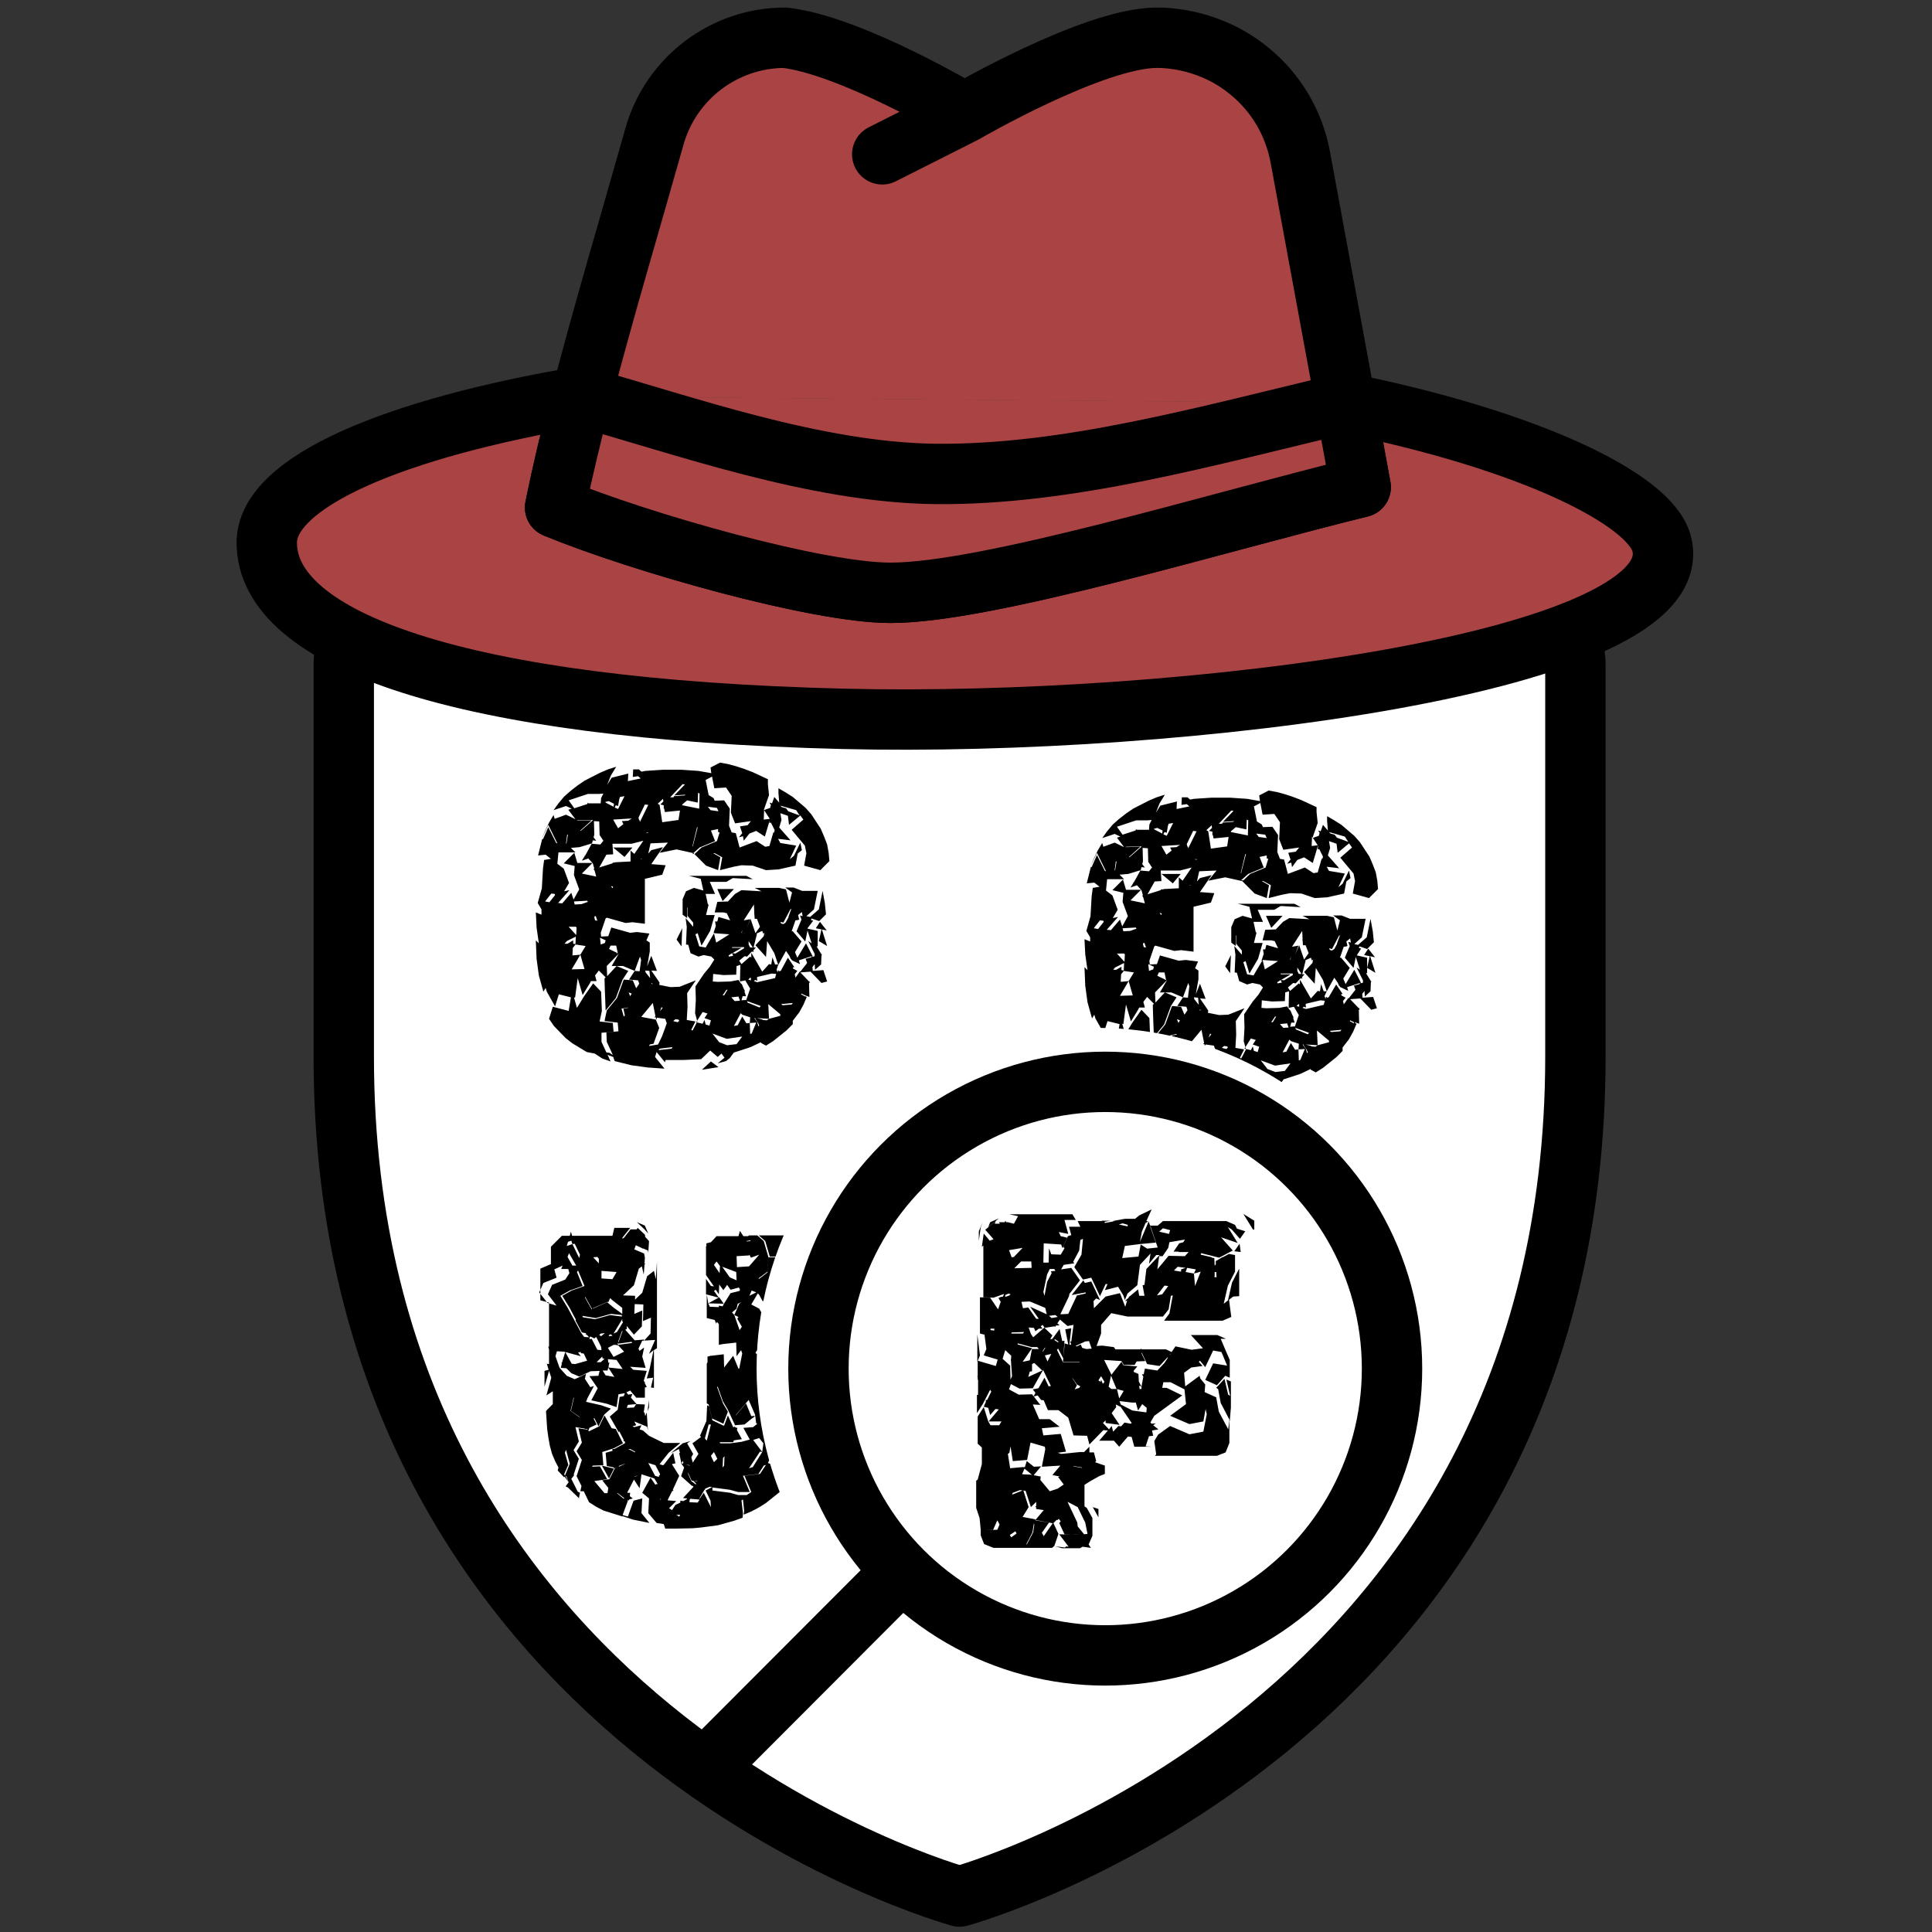 <?xml version="1.0" encoding="utf-8"?>
<!-- Generator: Adobe Illustrator 27.8.1, SVG Export Plug-In . SVG Version: 6.00 Build 0)  -->
<svg version="1.1" id="Layer_4" xmlns="http://www.w3.org/2000/svg" xmlns:xlink="http://www.w3.org/1999/xlink" x="0px" y="0px"
	 viewBox="0 0 512 512" style="enable-background:new 0 0 512 512;" xml:space="preserve">
<rect x="0" y="0" width="512" height="512" fill="#333333" stroke="none"/>
<style type="text/css">
	.st0{fill:none;}
	.st1{fill:#FFFFFF;}
	.st2{fill:none;stroke:#FFFFFF;stroke-width:20;stroke-linecap:round;stroke-linejoin:round;}
	.st3{fill:none;stroke:#FFFFFF;stroke-width:30;stroke-linejoin:round;}
	.st4{fill:none;stroke:#000000;stroke-width:16;stroke-linecap:round;stroke-linejoin:round;}
	.st5{fill:none;stroke:#000000;stroke-width:16;stroke-miterlimit:10;}
	.st6{fill:#AA4444;stroke:#000000;stroke-width:16;stroke-linecap:round;stroke-linejoin:round;}
</style>
<g>
	<g>
		<g>
			<rect x="16.9" y="72.3" class="st0" width="474.8" height="474.8"/>
			<path class="st1" d="M418.8,279.7V175.8c0-8.2-6.6-14.8-14.8-14.8H107.2c-8.2,0-14.8,6.6-14.8,14.8v103.9
				c0,178.1,163.2,222.6,163.2,222.6S418.8,457.7,418.8,279.7L418.8,279.7z"/>
			<g>
				<path d="M274.6,399.9v-0.5h-0.3l0.3-0.3V398l-1.4,1.4l-1.4-4.3l-0.6-0.1l1.4,4.4L271,402l3.2,0.6v0.1h0.1l0.1-0.1v0.3l3.6,0.6
					l-1.9,2.7l0.5,0.9l2.5-3.6l1.4,3l-1.1,3.2l-0.6,0.5h-15.5l-2.5-1l-0.9-2.3v-1.5l-0.3-3.1l-0.9-2.7v-7.2l0.4-0.3l1.1-4.1v-4.4
					l-1.1-1v-7.2l1.6-2.5l1.2,3.8l0.6,1h2.3l0.6-1H262l2.7-3.2l-0.9-0.1l-1.4,1.6l-0.5-1.9l-1.2-0.3l0.6-1.4l-0.1-0.4h0.4l1.1-2.2
					l-0.3-0.5l-1.9,3.7l-1.6,2.5v-4.8l0.3-0.1v-3.8l-0.1-0.3v-0.5l-0.1-0.3h0.1v-4.1l4.8,1.4l0.5-1.7l-3.7-1.1l0.7-1.7l-0.5-3.8
					l-1.2-0.3v-9.6l2.7,0.1l2.1,3.1l0.7-2l-0.6-1l0.6-0.3h0.1l0.5-0.1l0.3-0.7l-2.8,1l-2.7-0.1v-13.7l-0.4,0.3l0.5-3.5l1.6,1.9
					l1-0.4l-2.2-2.5l2.8-2.3l-0.3,0.7h1.4l-0.3-0.4h1.6l0.1-0.4l0.3,0.4h0.4l1.6,0.4l1.1-2l-2.3-0.5h16.7l0.9,1.5h-3l1,3.7l-2.5-0.5
					l0.5,1.1l1.7,0.4l-1.2,2.8l-0.4-1l-4.6-0.3l-0.1,5.1h1.4l0.1-3.8l0.6,1.6l2.5,0.1l1-1.7l-0.3-0.4l1.2-2.8l0.9-0.3l-0.6-2.2h3
					l-0.7-1.5h6.4v-0.1h2.3l-1.6,0.3l0.1,0.3l2.2-0.4h0.5l-0.7-0.1l3.3-0.6h2.7l1.1-0.9l3.3-1.6l-1.4,3.1l0.5,0.1l-0.7,0.4l-1,2.3
					l-0.5,2.7l2.3-5.4l0.4,1.1h2l1.4-1.2h16.8l2.3,1l0.5,1l2.2,0.7l-1.4,2l-2.2-2.5l-1-0.6l2.6,4.2l-4.4-1.5l3.1,3.5l-3.6,1.9
					l-3.6-0.9l-1.2-0.3l-0.1,0.4l3,0.7l-0.1,0.1l0.7,0.1l0.1,2l0.3-0.3v-0.9l1.7-1l0.1-0.1v0.1l1.7-0.9l1.6,0.3v4.4l-1.9,3.7
					l-1.1,4.8l1.4-1.1l0.6,4.6l-2.3,1h-15.5l1.4-1.9l0.9-4.8l-0.5,0.1l-0.6,3.6l-1.5,1.9h-9.4l-4.3-0.9l-2.7,3.1v2.3l-1.2,3.3
					l1.5-0.1l3.1,0.4l0.4,0.6h6.7l0.1-0.3l0.1,0.3h6.5l1.5,0.7l1-1.5l4.3,0.9l3-0.4l-3.2-3.5h7l2.3,1h-1.4l1.4,3.3l1,2.3v4.7
					l-1.2-0.5l-2.2,2.5l-3.1-1.4l2.1-4.4l3.7,0.6l-1.5-3.6l-2.2-0.4l-2.1,4.4l-1.4-1.7l-0.3,0.3l1,1.1l-3,0.4l-1.9,1.4l0.3,3.6
					l3.8-2.8l1.2,4.2l0.1,0.6v-0.5l3.1,1.4l0.7,3.8l2.5,4.7l0.3-2.6l-2.3-4.4l-0.7-3.8l3.2,1.9l-1-4.3l1.2,0.5v6.9l-0.3,3.6
					l-0.1-0.1v5.9l-1,2.5l-2.3,0.9h-16.4l0.3-0.4l-0.5-3.5l1-1.7l3.2-2.3l5.1,2.2l3.7-0.7l0.9-4.6l-0.3-1.4l-0.6,3.3l-3.7,0.7
					l-5.1-2.2l4.2-3.1l-0.4-3.9l-3.7-1.9h-1.9l-0.3,1.5h1.2l4.1,2l-7.4,5.4l-1,1.7v0.1l0.3,0.3l1.1-0.1l-0.7,0.5l1.4,1.1l-1.7,0.3
					l0.3,1.4l-1.1,0.1l-0.9,2.7l1.7,0.1h-4.7l-0.7-2.6l-1-0.1l-2.3,2.7l-1.4-1.6h-3.9l2.3-2.7l-1.2-0.1l-3.7,3.8l-0.6-2.3l-3.6-0.1
					l-1.4-4.7l-2.6-2h-2.8l-1.1-2.6l-0.7-0.1l-0.9-1.2l-1.1,0.3l0.5-1l-0.7-0.9l1.5-0.3l1.6-2.8l1.1,2.3l0.6-0.1l-2-4.1l-0.1-0.1
					l-2.7,4.8l-3.5,0.1l-2.3-1.2l-0.5,1.4l2.6,1.4l3.5-0.1l2.2,2.8l-2-0.1l1.7,3.9h2.8l2.6,2l-4.7,0.4l0.4,1.9l4.6-0.4l1.4,4.7
					l-2.2,0.3l0.9,0.3l5.1-0.5h1l1.4-1.4v1.5h1.2l0.6,2.3l-0.3,0.3l2.6,0.9v2.2l-1.5,0.6l-2.5,1.4l-1.4,0.9v5.7l0.6,0.4l1.5,2.7v4.7
					l-1,2.3l0.6,0.9l-2.2-0.3l-0.7,0.4h-4.7l-1.9-0.5l2.6,0.3l0.4-0.3l0.6,0.1l-2.5-3.3l3.3,0.1l-1.9-0.1l-1.4-3l0.4-0.4l-0.5-0.7
					l-0.3,0.3h-0.3l-0.9,0.9l-4.7-0.9l2.2-2.6L274.6,399.9L274.6,399.9z M259,353.6l0.7,5.6l-0.7,1.7V353.6z M260.4,323.9l-0.5,1.4
					l-0.5,3.5v-2.5L260.4,323.9L260.4,323.9z M263.2,405.4l-2.2,0.1l3.3-0.1l0.6-1.4l-0.6-1.1L263.2,405.4L263.2,405.4z
					 M262.4,323.9l2.3-1l-2.8,2.3L262.4,323.9z M262.5,352.1v0.4l1,0.1v-0.5L262.5,352.1L262.5,352.1z M267.7,361.9l0.1,3.7l0.4-0.9
					l-0.3-4.3l0.1-1.1l-1.6-1.5l-0.7,2.3L267.7,361.9L267.7,361.9z M267.3,342.8l-0.9,0.4v0.5l1.1-0.4l0.3-0.3L267.3,342.8
					L267.3,342.8z M270.9,390.6v0.1l2.3,0.1l2.6,0.5l-0.1,0.9l2.5,3l2.1-0.7l1.6-1.1l-1.5-2l0.5-0.1l-2-0.4l2.1-2.5l-4.9,0.3
					l0.9-4.6l-0.1-0.7l-3.8-1.1l-0.9,4.6l-3.8,0.3l-0.6-3.9l-0.3,1.7l-0.4,0.3l0.6,3.8l3.3-0.3h-0.1h0.7l0.5-1.6l1.9,1.5l1.9-0.1
					l-2.1,2.5l-2.3-1.9L270.9,390.6L270.9,390.6z M271,330.7l-3.6,0.6l0.7,1.9l0.6-0.1L271,330.7L271,330.7z M268,407.4l1.4-1
					l-0.3-0.6l-1.5,1L268,407.4z M271.4,353l-3.3,0.1l-0.1,0.3h3.1L271.4,353z M268.2,396.1l2.8-1.1l-0.7-0.1l-1.9,0.7L268.2,396.1
					L268.2,396.1z M268.8,336.1l4.6-0.1l-0.1-1.7h-2.7L268.8,336.1L268.8,336.1z M273.5,357.3l-2.5,3.6l1.9-0.4l0.6-3.1l0.1,0.1h1.7
					l-0.4-0.5h-1.5l-3.7-1v0.3L273.5,357.3L273.5,357.3z M272.5,346.5l2.1,3h0.7l-2.3-3.2l4.4,2l-0.4-1.7l-4.1-1.7l-2.2,0.1l0.4,1.7
					L272.5,346.5L272.5,346.5z M273.6,406.1l-1.6,3.1l0.1,0.1l1.7-3.2l0.3-2l-0.1-0.4L273.6,406.1L273.6,406.1z M272.5,364.9
					l3.7-1.7l-2.1-2l-0.6,0.3v1.9l-0.6,0.1L272.5,364.9L272.5,364.9z M274.4,352.8l-0.4-0.9l-1.4-0.1l0.6,1.7l0.6,0.9l3-2.6
					l-0.5-0.7l-0.5,0.4l0.5,0.6h-1L274.4,352.8L274.4,352.8z M276.4,358.2l0.6-1l-0.1-0.1l-0.6,1L276.4,358.2z M278.5,336.9l1.2-0.1
					l-0.3-0.5h-1.2l-0.7,1.4l-1,4.7l0.3,1l0.7-3.7l1.2-2.3L278.5,336.9L278.5,336.9z M282.3,352.3l1.6-0.3l-0.5,4.3l0.5,0.1
					l-0.3-0.9h0.3l0.6-4.4l-1.6,0.3l-2-1.7l-0.7,1l0.6,0.5l-1,0.1l-0.1,0.3l-0.3-0.1l-2.6,0.4l2.1,2l-0.6,1h0.1l0.1-0.1l0.1,0.1
					l0.3-0.1l1.9-2.6l0.7,3.2l0.6-0.1l-0.1,1.2l0.1,0.1V356l1,0.3L282.3,352.3L282.3,352.3z M277.6,360.8l1-2l-1.7,0.4L277.6,360.8
					L277.6,360.8z M278,348.7l0.7,0.6l1.6-0.3l-0.6-0.5L278,348.7z M279.4,355.1l0.9,0.6l0.3-0.1l-1-0.7L279.4,355.1L279.4,355.1z
					 M281.8,360l-1.4-2.6l-0.3,0.3l1.6,3.3h4.4v-0.1h-4.4l0.4-4.2h-0.1L281.8,360z M283.3,343.5l-2.3,4.8l2.1-0.1l2.3-4.9l2.3-0.5
					v-0.3l-3.7,0.7l3.1-3.9l0.4,0.7l1.7-0.4l2.3,4.9l-1-0.4l-0.7,0.7l0.1,1.9l3.1-3.1l3.8-0.9l1.4,3.6l0.5-1.6l-0.6,0.1l1-0.9
					l0.1-0.3h0.1l2.3-1.9l0.3,1.7h1.4l-0.5-2.8l0.5-0.1l0.5-4.2l3.5-3.7h-0.9l-1.9,2.3l0.4-2.7l-2.8,3l-0.7,5.4l-2.6,2.2l-0.7,1.7
					l-0.4-1.2l-1.4-2.3l-3.5,0.9l0.7-1.6h-0.5l-1.5,3.2l-2.3-4.9l-2.2,0.5l-2.3-3.3l1.9-3.3l0.4-4.2l-0.7,0.3l-0.3,2.8l-1.6,3
					l0.3,0.4l-2.8,0.4l-0.7,1.2l2.7-0.4l2.3,3.3l-2.8,3.6L283.3,343.5L283.3,343.5z M285.5,403.5l0.1,1l1.7,2.1l0.9-0.1l-0.6-3
					l-2-4.1l-2.7-1.4L285.5,403.5L285.5,403.5z M285.4,367.1l-0.6,1.1l1.2-0.4l0.3-0.4l-0.9-0.5l-1.2-1.7v0.1L285.4,367.1
					L285.4,367.1z M284.4,388.5l0.1,0.1l2.2,0.4l0.1-0.1L284.4,388.5L284.4,388.5z M286,406.7h0.1l-1.2-0.1h-0.4L286,406.7z
					 M286.4,356.3l0.4,0.9l1.1,0.3l1.4-0.1l-0.7-2l-1,0.1l-2.6,1.2l0.4,0.1L286.4,356.3L286.4,356.3z M291.1,402.1l-1.5-2.7l1.5,0.5
					V402.1L291.1,402.1z M291.8,365.6l0.4,1l0.1,0.1l0.4-0.5l-0.9-1.5l-0.7,1.1l0.1,0.1l0.5,0.3L291.8,365.6L291.8,365.6z
					 M296.4,377.9l0.7,0.1l0.9-1l1.7,0.3l0.1-0.1l0.1-0.1l-3-4.4v0.1l-1.2-0.6l0.1,0.7l-1.2,1.6l2.1,3.1l-3.7-0.5v-0.7l-0.7,0.7
					l1.6,1.7l0.7-0.9l0.4,1.5L296.4,377.9L296.4,377.9z M294.4,364.5l2.8-3.6l0.5,0.9l3.7,0.3l-1,1.2l0.1,0.3l1.2,0.5l0.1,2l0.7,1.4
					l-0.6-0.3l0.1,0.9h0.5v-0.6l0.5-2.7l-0.4-0.6h0.5l0.3-1.5l3.3,0.5l1.9-2l0.9-1.4l-0.1-0.1l-2.1,2.3l-3.3-0.5l-1.4-3l-0.1,0.1
					l1,2.1l-2.3,0.1l-0.5,0.9h-1l-0.1,0.1l-0.1-0.1h-1.7l-0.6-1l-4.6-0.3l1.9,3.8l-0.7,3.3l0.6,0.5l0.1,0.1h1.5l0.6,2.5l1.2-2
					l-1.9-0.5L294.4,364.5L294.4,364.5z M292.8,332.5l4.6,1L292.8,332.5z M295.3,380.3v-0.1V380.3z M296.5,324.5l2.3,0.5l0.1-0.4
					l-1.4-0.4L296.5,324.5L296.5,324.5z M300.1,373.8l3.7,0.5l0.1-1.2l-1.2-1l-1.1,1.7l-0.6-2.1h-1l-3.3-0.4l0.3,0.9L300.1,373.8
					L300.1,373.8z M301.7,333l0.6-3.2l1.7,1.1l2.8-0.3l-1.9-5.6h-0.1l1.5,4.3l-4.3,0.4l-3.9,0.5l-0.7,3.2L301.7,333L301.7,333z
					 M303.8,374.8h-0.1H303.8z M309.6,340.8l-1-0.1l-2,2.6l1.4-0.3L309.6,340.8z M309.6,330.7l-1.5,2.2h-0.9l-0.5,3.5l3-3.6l4.3,0.1
					l1-1.1h-2.7l0.1-0.1h-1.4l1.5-2.2l1.1-0.3l0.4-0.7l-4.1,0.7L309.6,330.7L309.6,330.7z M307.2,326.4l2.6,0.6l0.3-1l-1.9-0.5
					L307.2,326.4L307.2,326.4z M310.1,359l0.3-0.4l-0.4,0.4H310.1z M311.1,336.7l1.9,0.3v-0.6l1.2-0.4l-2.1-0.3L311.1,336.7z
					 M316.4,337.5l0.3,3.3l1.5-3.8L316.4,337.5l0.5-1.1l-2.3-0.4l-0.4,1.1L316.4,337.5L316.4,337.5z M319.2,369.4l-1.2-4.2l1.4,1.7
					L319.2,369.4L319.2,369.4z M322.4,338.5l-0.1-1.4h-0.4v1l-0.1,0.3L322.4,338.5L322.4,338.5z M324.5,365.4l1,4.3l-3.2-1.9
					L324.5,365.4L324.5,365.4z M325.4,344.7l1.1-4.8l1.9-3.7v7.3l-1.6,0.1L325.4,344.7L325.4,344.7z M327.1,331.6l1.4-2l0.3,2.2
					L327.1,331.6z M332.4,323.5v2.3l-0.3,0.1l-2.6-4.2L332.4,323.5L332.4,323.5z"/>
				<path d="M319,287.2l2.5,3.1l-4.4-0.3l-2.2-0.3l-2.2-0.3l-4.4-1.1l-0.4-1.1l-1.1-0.4l-0.4-0.2l0.8,1.8l-2.2-0.8l-2-1.3l-2.1-0.4
					l-3.8-2.3l-1.8-1.4l-3.1-3.2l-1.3-1.9l1-3.2l4.2,1.1l0.6-3.6l-3.2-0.8l-1,3.2l-2.2-3.9l-0.3-1l-0.6,1l-1.2-4.3l-0.3-2.2
					l-0.3-2.2l-0.2-4.9l0.8,0.8l-0.6-4.2l-0.2-4l1.5,0.6v-1.1l-1-1.7l1.1-3.9v-0.1l0.3-5.2l0.3-2.2l1.8-0.3l-1.4-1.1l-2,0.2l1.1-4.4
					l0.2,0.1l1.4-3.2l2.1,4.2l0.3,0.1l-2.4-4.9l-1.7,3.6l0.9-2.1l1-2.1l1.2-2l0.3,1l3-1.1l2.5,1.2l-1.9-2.5l0.9-0.3l-1.5-0.7
					l-3.3,1.1l1.3-1.8l1.5-1.8l1.7-1.5l1.8-1.4l1.9-1.3l4.1-2.1l2.1-0.9l2.2-0.7l-1.4,2.3l-1,2.5l1.2-1.9l4.4-1.1l-0.1,2l3.4-0.7
					l-0.7-0.6l-1.4,0.2l0.1-2h1.5l0.7,0.6l1-0.2l4.6-0.3h5.1l4.4,0.3l3.4,0.6l-0.2-1.5l2.5-1.3l2.2,0.4l2.2,0.6l2.1,0.7l2.1,0.8
					l4.1,1.9v1.3l0.3,2.9l-1.4,4l1.7-0.6l0.2-0.8l-0.4-0.6l0.7,0.2l0.6-1.7l1.3,1.5l-0.2-2.5v-1.3l1.9,1.1l1.9,1.2l3.4,2.9l1.5,1.7
					l2.5,3.8l0.9,2.1l0.8,2.1l0.4,2.2l0.2,2.2l-2.4,2.4l-4.3-1.2l0.6-3.3l-0.4-2l-3.5-4.2l3.1-2.7l-0.8-1.1l-3,2.5l-0.3-2.4l-2-0.7
					l0.3,1.8l-0.6,2l3,3.4l-3.3-0.4l0.6,1.1l4.2,0.7l-1.7,3.6l1.1-0.9l1.7-3.5l0.4,2l-1.1,0.9l-0.6,3.2l-4.5,1l-3.3,0.2l-3.5-1.2
					l-3-0.1l-2.1,0.4l-3.6,0.9l0.6-3.4l-2-1.1h-0.4l1.9,1.1l-0.6,3.4l-3.2-1.2l-3.3-3.3l-4.5-1l-4.5,0.9l2.2-2.7l-4.6,0.2l-0.6,2.7
					l0.8-0.9l3.1-0.8l-3.1,4.5l3.8,0.3l-0.9,2.5l-4.6,1.1v11.9l-3.3-0.4l-1.8,0.2l-5-1.4l-0.3,0.2l-1.3,3.8l0.1,1l1.9-0.1l0.8-2.3
					l5,1.4l1.8-0.2l3.3,0.4l-0.8,1.8l0.9,0.6v2.3l-0.7,4l1.1-2.8l1.5,4l-1.5-0.1l2.2,3.2l-0.1,0.6l3,0.6l2.4-0.1l4.3-1.7l-2.3,3.4
					l0.1,3.6l-0.2,3.5l2.3,0.4l-1.1,2.2l0.2,0.2l0.2-0.1l1.2-2.3l-0.6-2.2l0.2-3.5l-0.1-3.6l2.3-3.4l1.5-1.8l1.2-1.9l-0.8-0.8
					l-2-0.4l-1.4,0.4l-2.1-0.9l-0.6-2.2l-0.6-0.1l0.2-4.7l-0.3-2.3l2,2.3v-1.1l-1.5-1.8v-2.2h-0.1v2.8l-1.2-0.9v-4.1l0.9-2.1
					l2.1-0.9l2.5,0.7l-0.7-3.1l-3.1-0.8H343l1.7,0.9l-5.3-0.3l-1.7,1h-4.4l1.4,3.2h-2.5l0.6,2.8h0.2l-0.7,2.8h2.3l-1.2,4.2l-2.3,3.9
					l-1-3.3l-0.6,0.3l1,3.2l1.7,0.3l2.3-3.9h-0.2l0.6-1.8l-0.2-1.2h0.6l0.3-1.2l3.1,0.9l-0.9-1.9l-0.9-0.2h-2.3l0.7-2.8l2.8-0.1
					l1.9-2l1.7-1l5.3,0.3l-1.8-0.9h6.5l1.8,0.4l0.9,3.5l0.7-2.7l-1.8-1.3h2.2l2.3,0.9h4.1l-1,4.9l-2,1.8l1,0.2l2.3-2l1-4.9l0.6,3.3
					l0.3,2.9l-1.8,1.8l-2-0.7l-0.2,0.4l0.6,0.2l-1.1,1.7v0.1l2.7,0.6v4.1h-0.3l1.3,2.1v0.1l0.2-0.1l-0.2,0.3l-0.1,2.4l-1.5,1.4
					l-0.1-1.5l-0.6,0.8l0.1,1l2.8-0.2l1,3l-1.5,0.4l-2.9-3l-2.7,0.2l2.3,2.4l0.2-0.1l-0.1,0.3l0.3,0.2l-0.3-0.1l-0.1,0.2l0.1,3.6
					l-1.1-0.4v0.2l0.4,0.2l-0.9,2.1l-1.1,2l-1.7,2.2v0.9l-1.7,1.7l-3.5,2.8l-1.9,1.2l-1.3-0.7l-0.1-0.2l-0.6,0.3l-2.1,1h-0.2
					l-0.1,0.2v-0.1l-4,1.3h-0.1l-1.1,1.5l-1,0.8l-2.2,0.6l1.8-1.5l-0.8-1.1l-1,0.9l-2-1.7l-2.4,2.3l-2.3,0.1l-2.2,0.1H322l-0.2,0.6
					l-2.2-2.7L319,287.2L319,287.2z M289.9,246l1.1,0.2l1.5-1.9l-0.1-0.3l-0.9-0.1l-1.5,1.9L289.9,246L289.9,246z M296.3,243l-3,3.4
					l1.1,0.1l2.4-2.8l0.6,1.8l1.5-2.7l-1.4-3.8l0.2-2.4l-2.9-0.7l2.8-2.8l0.8,2.7h4l-2.8,2.8l3.8,0.8l-0.4-1.5l-0.3-0.6h0.2
					l-0.4-1.4l-1.2-1.3l-1.7,0.6l0.8-1.3l-0.1-0.1h0.2l1.7-3.1l2.3,0.2l0.8-1l-1-1.5l-0.1-3.6l-1.4-0.1l0.1,3.6l-0.2,0.7l0.7,0.9
					l-0.9-0.1l-0.2,0.8l-3.3,1l-2.3,0.2l1.2,1.2h-4.5l-0.3,3l1.7,1.3l1.4,3.8l-1.3,2.2L296.3,243L296.3,243z M297.2,256.2v0.9
					l0.7,0.1l-0.8,1l-0.1,2l2.1-0.2l-2.3,3.9l3.4-0.1l-1.1-3.8l1.4-2.3l-2.7-0.4l0.1-2.1l-2.4,1.2L295,257h0.8L297.2,256.2
					L297.2,256.2z M295.4,230.6l0.1,0.1l0.4-2.4h-0.2L295.4,230.6L295.4,230.6z M296,219.1l1.5,2.1l3.4-1.1l0.2-0.4l0.1,0.2h3.3
					l0.1-1.4l0.6-1.2l-1.1,0.1h-3L296,219.1L296,219.1z M296,252.7l2,2.2l0.1-2l-0.2-0.2H296L296,252.7z M304.8,283.2l1.3,2.8
					l0.8,0.1l0.9,0.6l-0.3-0.7l-1.3-2.8l-0.1-2.5l3.2-0.3L309,278l-3.5-0.4l0.6-2.8l2.7-3.3l1.8-4.9l2.4,0.2l0.9,2.1l0.8-1.2
					l-0.3-0.9l-2.4-0.2l1.5-2.3l1.3,0.1l0.4-3l-0.3-0.9l-1.4,3.8l-3.1-1.3h-3l1.9-3.3l-3.2,3.3l0.1,2.7l2.5-2.7l3.1,1.3l-1.5,2.3
					l-1.8,4.9l-2.7,3.3l-0.2-5.1l-0.1-3.4l0.3-0.3l-1.8-1.8l-1,1.3l0.4,1.5h-1.5l-0.3,0.6l-1.9,3.1l-1.3-4.5l-0.7,5.2l-0.3-0.1
					l0.8,2.8l1.9-3.1l2.4-3.4l2.1,2.2l0.2,5.1l-0.6,2.8l3.5,0.4l0.2,2.3l-3.2,0.3L304.8,283.2L304.8,283.2z M301,245.8l-3.5,0.2
					l0.2,0.8l1.8-0.1l1.7-0.6L301,245.8L301,245.8z M302.2,224.4l-3,2.7l0.1,0.1l3.2-2.8l-0.1-0.1l-4,0.1l-0.1,0.1L302.2,224.4
					L302.2,224.4z M302.9,250.2l0.2,0.8l0.6,0.1l-0.4-1.2h-0.3L302.9,250.2L302.9,250.2z M307.8,233.5l-1.8,0.1l-1.9,3.4l3.5-1.1
					l0.1-0.2h0.4l0.4-0.1l3.9-0.2v-2.9l1,0.9l2.4-3.5l-3.1,0.8h-5.1L307.8,233.5L307.8,233.5z M304.5,257.3l1.1-0.4l0.2-0.7
					l-1.5-0.7L304.5,257.3L304.5,257.3z M305.9,219.8l2.1,1.1l0.1-0.8l-1.4-0.7l-1.1,0.3H305.9L305.9,219.8z M308.8,259.6l-0.2,0.1
					h0.4v-0.1l-0.4-1.9h-1.5l-0.4,0.9L308.8,259.6z M307.3,241.9l0.4,0.6l0.2-0.4L307.3,241.9L307.3,241.9z M307.8,224.2l1.3,2.3
					l1.4-1.1l-0.4-0.8l1.7-0.1l0.9-0.6L307.8,224.2L307.8,224.2z M312.9,231.6l-2.1,2.5l-3-2.5H312.9z M309.2,220.7l-0.6-0.2
					l-0.3,0.6l0.9,0.4l1.7-3.4l-1.2,0.2l-0.2,0.6L309.2,220.7L309.2,220.7z M310.1,274.4l0.6,2.1l0.3-0.3l-0.4-1.8l1.2-0.2V274
					L310.1,274.4z M311.9,270.1l0.4,1l0.4-0.7L311.9,270.1L311.9,270.1z M315,224.4l-0.2,0.1l0.1,0.3l2.2-4.5l-0.9-0.1l-1.7,3.5
					l0.2,0.7H315L315,224.4z M315.3,234.7l0.3-0.1h-0.4L315.3,234.7z M318.9,276.6l0.2-0.2l-0.7-3.5l-3,3.6v0.1l3.8,0.7l0.9,2.2
					l-1.5,4.2l-1,0.2l-0.2,0.4l2.4-0.4l1.1-2.3l1.2-3.3l-0.4-1.2l-2.2-0.3l-0.2,0.6l-0.1-0.7H318.9L318.9,276.6z M316.5,264.8
					l1.2,1.5l-0.2-1.9l-1.1-0.1L316.5,264.8L316.5,264.8z M316.8,227.8h0.4v-0.1h-0.6L316.8,227.8L316.8,227.8z M318.3,267.8
					l-0.3-0.3l-0.1,0.2L318.3,267.8z M320.2,220.3l0.7,4.6l4.3-0.6l0.4-2.5l-4,0.4l-0.2-1l-0.1,0.2v-1l-0.9-0.2l0.8-0.8l-0.1-0.7
					l-1.4,1.3L320.2,220.3L320.2,220.3z M323.5,284.5l-3.4,0.4l-0.3,0.4l3.5-0.4L323.5,284.5L323.5,284.5z M320.7,273.9l-0.4,1.1
					l0.7-0.9L320.7,273.9L320.7,273.9z M326.3,214.8l-3.3,3.5h0.9l0.1-0.3l2.8-0.2l0.3-0.2l-3,0.2l2.8-2.9L326.3,214.8L326.3,214.8z
					 M323.8,277.7l1.2,0.3l0.4-0.4l-0.2-0.3l-0.8-0.1L323.8,277.7L323.8,277.7z M326,257.9l-1.3-1.8l1.5-3L326,257.9L326,257.9z
					 M330.3,219.8l-2.8-0.6l-1.3,1.1v0.2l4.5,0.9l0.1-4l-0.4-0.2L330.3,219.8L330.3,219.8z M328.9,231.4l1.3-5.1l-0.2,0.1l-1.2,5
					H328.9L328.9,231.4z M334.9,229.9l-4.1,1.7l-1.9,1.7h0.6l1.8-1.7l4.1-1.7l0.7-2.3l-0.4-0.1v-0.8l-1.9,0.4L334.9,229.9
					L334.9,229.9z M332,277.3l0.3,1.2l1,0.3l0.4-1.4l-1.7-0.6l0.8-1.2l-1.3-0.4l-1.7,2.7l1.7,0.4L332,277.3L332,277.3z M331.4,290.6
					l2.4-2.2l2,1.5L331.4,290.6L331.4,290.6z M342.4,229.8l-0.2-1.2l-1.1,0.3l0.9-1.1l-0.6-1.8l2-0.3l0.9-1.1l-4.2,0.6l-1.1-2.8
					l0.2-4.5l-1.5-2.2l-3.1,0.2l-0.6-3.1l-1.7,0.9l0.8,4l1.3,0.8l0.3,0.7l2.5-0.1l1.5,2.2l-0.2,4.5l0.7,1.8l1.1,0.2l1,3.8l4.5-1.7
					l2.3,1.5l1.1-0.2l1.1-3.8l0.1,0.4l0.2-0.8l-1-2l-0.4,0.1l0.1-0.9l-0.1-0.2l-1.5-2.3l-0.1,2.5l1.7-0.2l-1.4,4.7l-2.3-1.5
					l-1.8,0.7L342.4,229.8L342.4,229.8z M332.9,220.9l0.7,0.9l2.1,0.3l-0.4-0.9L332.9,220.9L332.9,220.9z M334.1,281l1.8,2.3
					l2.1,0.8l2.5-0.3l1.5-2l-4.1,0.6L334.1,281L334.1,281z M341.1,266.7l0.7,1l0.2,0.1l0.4,1l0.4,0.8l-0.1,0.2l0.4,1.2h-0.9
					l-0.3,1.1l1.2-0.1v0.2l1.1-3.2l-1.3-2.2l-1.4,0.3l0.1-4.4l-1,0.3l-0.1,2.3l-3.4,0.1l-2.7-0.3l-0.1,2l1.3,0.1l3.4-0.1
					L341.1,266.7L341.1,266.7z M338.7,254.7l-4.1-0.3l0.6,2.5L338.7,254.7L338.7,254.7z M335.5,242.7h4.4l-3,3.2L335.5,242.7z
					 M337.9,269.4l-1,1.5h0.4l0.9-1.5H337.9L337.9,269.4z M337.6,228.5l2.1,2.8L337.6,228.5z M338.6,260.6l1.1-0.2l-0.3-0.7
					l-0.9,0.6v0.2L338.6,260.6L338.6,260.6z M339.2,271.4l0.9,1l1.4-0.1l-0.4-1.1L339.2,271.4L339.2,271.4z M341.9,258.3l-2.4,1.4
					l0.8,0.1l2.3-1.4V258h-3.2v0.2H341.9L341.9,258.3z M342.1,275.9l-0.4-0.4l-1.8,3.4l1-0.2l1.2-2.3l1.1,1.8l0.9-0.1v0.1l0.1-1.5
					v-0.1L342.1,275.9L342.1,275.9z M344.5,259.6l2.9,5l1.8-2l0.6,0.1l0.3-1.9l0.7,1.9h0.8l-1-3l-1.9-3.2l-0.3,4.2l-2.8-3.1l2.2-2.4
					l0.2-1l-0.3,0.4l-0.3-0.8l-1.5,0.7l0.1,0.1l-0.9,3.6h0.6l-0.7,0.8l0.2,0.3h-0.6l-1.2,1.3l-0.7-0.1l-1.4,1.2l0.6,0.9l2.3-2
					l0.3,0.3L344.5,259.6L344.5,259.6z M342,254.3l0.1-0.8l-0.2,0.8l0.6,0.1L342,254.3L342,254.3z M344.3,250.5l1.3,3.8l1.2-1.7
					l-0.8-2.1h-0.7l-0.1-1.4h-0.1l0.1-0.2l-0.1-2.2l-2.7,4.2l1.7-0.3l-0.9,2.4L344.3,250.5L344.3,250.5z M342.8,254.5l-0.1-0.1v0.1
					H342.8z M346.9,273.7l-3.6-1.3l0.1,0.4l3.2,1.3L346.9,273.7L346.9,273.7z M343.6,266.6l0.7,0.2v-0.6l-0.2-0.1L343.6,266.6
					L343.6,266.6z M344.2,258.1h0.7l-1.1-1.7v0.9L344.2,258.1z M344.1,278.1l0.1,2.9l0.4-0.1l1.2-2.9L344.1,278.1L344.1,278.1z
					 M346.1,267l-0.6-0.2l-0.3,0.3l0.9,0.3l4.7-1.1l0.3-1.1l-1.2-0.1l-3.8,0.9l-0.1,0.2L346.1,267L346.1,267z M345.6,277.2l-0.2-0.4
					h-0.2l0.8,1.1v-0.1L345.6,277.2L345.6,277.2z M347.5,277.2v0.1l1.1,0.1l0.6-0.4l3-0.8v-0.4l-3.2-2.7l0.2,3.9l-3.2-0.2
					L347.5,277.2L347.5,277.2z M346,277.8l0.4,1.3l0.2-0.2l-0.3-0.7L346,277.8L346,277.8z M354.1,260.9l1.7,2.5l-0.4,0.1l0.1,0.3
					l1.1,0.6l-0.7,0.9l0.2,0.7v0.2l1.2-1.7l0.1,0.1l1.8-2.3l-0.4-1.1l1.5-0.4l0.1-0.3l-3.4,1.1l0.3,1l-2.1-1l-0.3-0.4v0.1l-0.4-0.9
					l-0.9-1.3l-2.1,3.8L351,264l0.3,0.7l0.1-0.6l0.3,0.3l0.4-0.1L354.1,260.9L354.1,260.9z M352.3,251.7l0.7,0.2l0.6-0.4l0.6-1.1
					l0.2-0.4l-0.1-0.1l0.1-0.1l0.7-1.9h-0.2l-1.9,3.6l-0.8-0.2l0.3,0.6L352.3,251.7L352.3,251.7z M353.7,221.2l0.6,0.8l3,1.1
					l-0.9-1.4l-4.2-1.2l0.4,0.4L353.7,221.2L353.7,221.2z M352.4,273.2l0.4,0.3l2.4-0.2l0.3-0.4L352.4,273.2L352.4,273.2z
					 M356.4,253.8l1.3-3.1l-0.4-1.1l0.7,0.2l-0.2-1.1l-1,0.8l0.3,1.2h-0.2v0.1l-0.8,0.1l-1,2.9h0.3l2.3,2.7l-1.7,2.8v0.1l0.6,1.4
					l2.3-3.8l1.7,3.3v-0.1v0.4l0.6-0.2v-0.6l-1.7-3.4l0.9,0.6l-1.1-3.4l-0.6,2.9L356.4,253.8L356.4,253.8z M357.8,270.4l-0.1,0.2
					l1.1,0.6v-0.3L357.8,270.4L357.8,270.4z M361.5,253.1l1.1-1.7l1.8,2.3l-1.3-0.3l1.4,4.4l-2.2-1.3l0.7-3.1L361.5,253.1
					L361.5,253.1z"/>
				<g>
					<path d="M173.6,280.1l2.5,3.1l-4.4-0.3l-2.2-0.3l-2.2-0.3l-4.4-1.1l-0.4-1.1l-1.1-0.4l-0.4-0.2l0.8,1.8l-2.2-0.8l-2-1.3
						l-2.1-0.4l-3.8-2.3l-1.8-1.4l-3.1-3.2l-1.3-1.9l1-3.2l4.2,1.1l0.6-3.6l-3.2-0.8l-1,3.2l-2.2-3.9l-0.3-1l-0.6,1l-1.2-4.3
						l-0.3-2.2l-0.3-2.2l-0.2-4.9l0.8,0.8l-0.6-4.2l-0.2-4l1.5,0.6V241l-1-1.7l1.1-3.9v-0.1l0.3-5.2l0.3-2.2l1.8-0.3l-1.4-1.1
						l-2,0.2l1.1-4.4l0.2,0.1l1.4-3.2l2.1,4.2l0.3,0.1l-2.4-4.9l-1.7,3.6l0.9-2.1l1-2.1l1.2-2l0.3,1l3-1.1l2.5,1.2l-1.9-2.5l0.9-0.3
						l-1.5-0.7l-3.3,1.1l1.3-1.8l1.5-1.8l1.7-1.5l1.8-1.4l1.9-1.3l4.1-2.1l2.1-0.9l2.2-0.7l-1.4,2.3l-1,2.5l1.2-1.9l4.4-1.1l-0.1,2
						l3.4-0.7l-0.7-0.6l-1.4,0.2l0.1-2h1.5l0.7,0.6l1-0.2l4.6-0.3h5.1l4.4,0.3l3.4,0.6l-0.2-1.5l2.5-1.3l2.2,0.4l2.2,0.6l2.1,0.7
						l2.1,0.8l4.1,1.9v1.3l0.3,2.9l-1.4,4l1.7-0.6l0.2-0.8l-0.4-0.6l0.7,0.2l0.6-1.7l1.3,1.5l-0.2-2.5v-1.3l1.9,1.1l1.9,1.2l3.4,2.9
						l1.5,1.7l2.5,3.8l0.9,2.1l0.8,2.1l0.4,2.2l0.2,2.2l-2.4,2.4l-4.3-1.2l0.6-3.3l-0.4-2l-3.5-4.2l3.1-2.7l-0.8-1.1l-3,2.5
						l-0.3-2.4l-2-0.7l0.3,1.8l-0.6,2l3,3.4l-3.3-0.4l0.6,1.1l4.2,0.7l-1.7,3.6l1.1-0.9l1.7-3.5l0.4,2l-1.1,0.9l-0.6,3.2l-4.5,1
						l-3.3,0.2l-3.5-1.2l-3-0.1l-2.1,0.4l-3.6,0.9l0.6-3.4l-2-1.1h-0.4l1.9,1.1l-0.6,3.4l-3.2-1.2l-3.3-3.3l-4.5-1l-4.5,0.9l2.2-2.7
						l-4.6,0.2l-0.6,2.7l0.8-0.9l3.1-0.8l-3.1,4.5l3.8,0.3l-0.9,2.5l-4.6,1.1v11.9l-3.3-0.4l-1.8,0.2l-5-1.4l-0.3,0.2l-1.3,3.8
						l0.1,1l1.9-0.1l0.8-2.3l5,1.4l1.8-0.2l3.3,0.4l-0.8,1.8l0.9,0.6v2.3l-0.7,4l1.1-2.8l1.5,4l-1.5-0.1l2.2,3.2l-0.1,0.6l3,0.6
						l2.4-0.1l4.3-1.7l-2.3,3.4l0.1,3.6l-0.2,3.5l2.3,0.4l-1.1,2.2l0.2,0.2l0.2-0.1l1.2-2.3l-0.6-2.2l0.2-3.5l-0.1-3.6l2.3-3.4
						l1.5-1.8l1.2-1.9l-0.8-0.8l-2-0.4l-1.4,0.4l-2.1-0.9l-0.6-2.2l-0.6-0.1l0.2-4.7l-0.3-2.3l2,2.3v-1.1l-1.5-1.8v-2.2h-0.1v2.8
						l-1.2-0.9v-4.1l0.9-2.1l2.1-0.9l2.5,0.7l-0.7-3.1l-3.1-0.8h15.2l1.7,0.9l-5.3-0.3l-1.7,1h-4.4l1.4,3.2h-2.5l0.6,2.8h0.2
						l-0.7,2.8h2.3l-1.2,4.2l-2.3,3.9l-1-3.3l-0.6,0.3l1,3.2l1.7,0.3l2.3-3.9h-0.2l0.6-1.8l-0.2-1.2h0.6l0.3-1.2l3.1,0.9l-0.9-1.9
						l-0.9-0.2h-2.3l0.7-2.8l2.8-0.1l1.9-2l1.7-1l5.3,0.3l-1.8-0.9h6.5l1.8,0.4l0.9,3.5l0.7-2.7l-1.8-1.3h2.2l2.3,0.9h4.1l-1,4.9
						l-2,1.8l1,0.2l2.3-2l1-4.9l0.6,3.3l0.3,2.9l-1.8,1.8l-2-0.7l-0.2,0.4l0.6,0.2L214,246v0.1l2.7,0.6v4.1h-0.3l1.3,2.1v0.1
						l0.2-0.1l-0.2,0.3l-0.1,2.4L216,257l-0.1-1.5l-0.6,0.8l0.1,1l2.8-0.2l1,3l-1.5,0.4l-2.9-3l-2.7,0.2l2.3,2.4l0.2-0.1l-0.1,0.3
						l0.3,0.2l-0.3-0.1l-0.1,0.2l0.1,3.6l-1.1-0.4v0.2l0.4,0.2l-0.9,2.1l-1.1,2l-1.7,2.2v0.9l-1.7,1.7l-3.5,2.8l-1.9,1.2l-1.3-0.7
						l-0.1-0.2l-0.6,0.3l-2.1,1h-0.2l-0.1,0.2v-0.1l-4,1.3h-0.1l-1.1,1.5l-1,0.8l-2.2,0.6l1.8-1.5l-0.8-1.1l-1,0.9l-2-1.7l-2.4,2.3
						l-2.3,0.1l-2.2,0.1h-4.9l-0.2,0.6l-2.2-2.7L173.6,280.1L173.6,280.1z M144.5,238.9l1.1,0.2l1.5-1.9l-0.1-0.3l-0.9-0.1l-1.5,1.9
						L144.5,238.9L144.5,238.9z M150.9,235.9l-3,3.4l1.1,0.1l2.4-2.8l0.6,1.8l1.5-2.7l-1.4-3.8l0.2-2.4l-2.9-0.7l2.8-2.8l0.8,2.7h4
						l-2.8,2.8l3.8,0.8l-0.4-1.5l-0.3-0.6h0.2l-0.4-1.4l-1.2-1.3l-1.7,0.6l0.8-1.3l-0.1-0.1h0.2l1.7-3.1l2.3,0.2l0.8-1l-1-1.5
						l-0.1-3.6l-1.4-0.1l0.1,3.6l-0.2,0.7l0.7,0.9l-0.9-0.1l-0.2,0.8l-3.3,1l-2.3,0.2l1.2,1.2h-4.5l-0.3,3l1.7,1.3l1.4,3.8l-1.3,2.2
						L150.9,235.9L150.9,235.9z M151.9,249.2v0.9l0.7,0.1l-0.8,1l-0.1,2l2.1-0.2l-2.3,3.9l3.4-0.1l-1.1-3.8l1.4-2.3l-2.7-0.4
						l0.1-2.1l-2.4,1.2l-0.6,0.7h0.8L151.9,249.2L151.9,249.2z M150,223.5l0.1,0.1l0.4-2.4h-0.2L150,223.5L150,223.5z M150.7,212.1
						l1.5,2.1l3.4-1.1l0.2-0.4l0.1,0.2h3.3l0.1-1.4l0.6-1.2l-1.1,0.1h-3L150.7,212.1L150.7,212.1z M150.7,245.6l2,2.2l0.1-2
						l-0.2-0.2H150.7L150.7,245.6z M159.4,276.1l1.3,2.8l0.8,0.1l0.9,0.6l-0.3-0.7l-1.3-2.8l-0.1-2.5l3.2-0.3l-0.2-2.3l-3.5-0.4
						l0.6-2.8l2.7-3.3l1.8-4.9l2.4,0.2l0.9,2.1l0.8-1.2l-0.3-0.9l-2.4-0.2l1.5-2.3l1.3,0.1l0.4-3l-0.3-0.9l-1.4,3.8l-3.1-1.3h-3
						l1.9-3.3l-3.2,3.3l0.1,2.7l2.5-2.7l3.1,1.3l-1.5,2.3l-1.8,4.9l-2.7,3.3l-0.2-5.1l-0.1-3.4l0.3-0.3l-1.8-1.8l-1,1.3l0.4,1.5
						h-1.5l-0.3,0.6l-1.9,3.1l-1.3-4.5l-0.7,5.2l-0.3-0.1l0.8,2.8l1.9-3.1l2.4-3.4l2.1,2.2l0.2,5.1l-0.6,2.8l3.5,0.4l0.2,2.3
						l-3.2,0.3L159.4,276.1L159.4,276.1z M155.6,238.7l-3.5,0.2l0.2,0.8l1.8-0.1l1.7-0.6L155.6,238.7L155.6,238.7z M156.8,217.4
						l-3,2.7l0.1,0.1l3.2-2.8l-0.1-0.1l-4,0.1l-0.1,0.1L156.8,217.4L156.8,217.4z M157.5,243.1l0.2,0.8l0.6,0.1l-0.4-1.2h-0.3
						L157.5,243.1L157.5,243.1z M162.5,226.4l-1.8,0.1l-1.9,3.4l3.5-1.1l0.1-0.2h0.4l0.4-0.1l3.9-0.2v-2.9l1,0.9l2.4-3.5l-3.1,0.8
						h-5.1L162.5,226.4L162.5,226.4z M159.2,250.3l1.1-0.4l0.2-0.7l-1.5-0.7L159.2,250.3L159.2,250.3z M160.5,212.7l2.1,1.1l0.1-0.8
						l-1.4-0.7l-1.1,0.3H160.5z M163.5,252.5l-0.2,0.1h0.4v-0.1l-0.4-1.9h-1.5l-0.4,0.9L163.5,252.5z M161.9,234.8l0.4,0.6l0.2-0.4
						L161.9,234.8z M162.5,217.2l1.3,2.3l1.4-1.1l-0.4-0.8l1.7-0.1l0.9-0.6L162.5,217.2L162.5,217.2z M167.6,224.6l-2.1,2.5l-3-2.5
						H167.6L167.6,224.6z M163.8,213.6l-0.6-0.2l-0.3,0.6l0.9,0.4l1.7-3.4l-1.2,0.2l-0.2,0.6L163.8,213.6L163.8,213.6z M164.7,267.3
						l0.6,2.1l0.3-0.3l-0.4-1.8l1.2-0.2V267L164.7,267.3z M166.6,263l0.4,1l0.4-0.7L166.6,263z M169.7,217.4l-0.2,0.1l0.1,0.3
						l2.2-4.5l-0.9-0.1l-1.7,3.5l0.2,0.7H169.7L169.7,217.4z M169.9,227.7l0.3-0.1h-0.4L169.9,227.7z M173.5,269.5l0.2-0.2l-0.7-3.5
						l-3,3.6v0.1l3.8,0.7l0.9,2.2l-1.5,4.2l-1,0.2l-0.2,0.4l2.4-0.4l1.1-2.3l1.2-3.3l-0.4-1.2l-2.2-0.3l-0.2,0.6l-0.1-0.7H173.5
						L173.5,269.5z M171.1,257.7l1.2,1.5l-0.2-1.9l-1.1-0.1L171.1,257.7L171.1,257.7z M171.4,220.7h0.4v-0.1h-0.6L171.4,220.7z
						 M173,260.8l-0.3-0.3l-0.1,0.2L173,260.8z M174.8,213.3l0.7,4.6l4.3-0.6l0.4-2.5l-4,0.4l-0.2-1l-0.1,0.2v-1l-0.9-0.2l0.8-0.8
						l-0.1-0.7l-1.4,1.3L174.8,213.3L174.8,213.3z M178.2,277.5l-3.4,0.4l-0.3,0.4l3.5-0.4L178.2,277.5L178.2,277.5z M175.3,266.9
						l-0.4,1.1l0.7-0.9L175.3,266.9z M180.9,207.8l-3.3,3.5h0.9l0.1-0.3l2.8-0.2l0.3-0.2l-3,0.2l2.8-2.9L180.9,207.8L180.9,207.8z
						 M178.4,270.6l1.2,0.3l0.4-0.4l-0.2-0.3l-0.8-0.1L178.4,270.6L178.4,270.6z M180.6,250.8l-1.3-1.8l1.5-3L180.6,250.8z
						 M184.9,212.7l-2.8-0.6l-1.3,1.1v0.2l4.5,0.9l0.1-4l-0.4-0.2L184.9,212.7L184.9,212.7z M183.6,224.3l1.3-5.1l-0.2,0.1l-1.2,5
						H183.6L183.6,224.3z M189.5,222.9l-4.1,1.7l-1.9,1.7h0.6l1.8-1.7l4.1-1.7l0.7-2.3l-0.4-0.1v-0.8l-1.9,0.4L189.5,222.9
						L189.5,222.9z M186.7,270.3l0.3,1.2l1,0.3l0.4-1.4l-1.7-0.6l0.8-1.2l-1.3-0.4l-1.7,2.7l1.7,0.4L186.7,270.3L186.7,270.3z
						 M186,283.5l2.4-2.2l2,1.5L186,283.5L186,283.5z M197.1,222.8l-0.2-1.2l-1.1,0.3l0.9-1.1l-0.6-1.8l2-0.3l0.9-1.1l-4.2,0.6
						l-1.1-2.8l0.2-4.5l-1.5-2.2l-3.1,0.2l-0.6-3.1l-1.7,0.9l0.8,4l1.3,0.8l0.3,0.7l2.5-0.1l1.5,2.2l-0.2,4.5l0.7,1.8l1.1,0.2l1,3.8
						l4.5-1.7l2.3,1.5l1.1-0.2l1.1-3.8l0.1,0.4l0.2-0.8l-1-2l-0.4,0.1l0.1-0.9L204,217l-1.5-2.3l-0.1,2.5l1.7-0.2l-1.4,4.7l-2.3-1.5
						l-1.8,0.7L197.1,222.8L197.1,222.8z M187.6,213.8l0.7,0.9l2.1,0.3l-0.4-0.9L187.6,213.8L187.6,213.8z M188.8,273.9l1.8,2.3
						l2.1,0.8l2.5-0.3l1.5-2l-4.1,0.6L188.8,273.9L188.8,273.9z M195.7,259.7l0.7,1l0.2,0.1l0.4,1l0.4,0.8l-0.1,0.2l0.4,1.2h-0.9
						l-0.3,1.1l1.2-0.1v0.2l1.1-3.2l-1.3-2.2l-1.4,0.3l0.1-4.4l-1,0.3l-0.1,2.3l-3.4,0.1l-2.7-0.3l-0.1,2l1.3,0.1l3.4-0.1
						L195.7,259.7L195.7,259.7z M193.3,247.6l-4.1-0.3l0.6,2.5L193.3,247.6L193.3,247.6z M190.1,235.6h4.4l-3,3.2L190.1,235.6
						L190.1,235.6z M192.5,262.3l-1,1.5h0.4l0.9-1.5H192.5L192.5,262.3z M192.2,221.5l2.1,2.8L192.2,221.5z M193.2,253.5l1.1-0.2
						l-0.3-0.7l-0.9,0.6v0.2L193.2,253.5L193.2,253.5z M193.8,264.3l0.9,1l1.4-0.1l-0.4-1.1L193.8,264.3L193.8,264.3z M196.5,251.2
						l-2.4,1.4l0.8,0.1l2.3-1.4V251h-3.2v0.2L196.5,251.2L196.5,251.2z M196.7,268.9l-0.4-0.4l-1.8,3.4l1-0.2l1.2-2.3l1.1,1.8
						l0.9-0.1v0.1l0.1-1.5v-0.1L196.7,268.9L196.7,268.9z M199.1,252.5l2.9,5l1.8-2l0.6,0.1l0.3-1.9l0.7,1.9h0.8l-1-3l-1.9-3.2
						l-0.3,4.2l-2.8-3.1l2.2-2.4l0.2-1l-0.3,0.4l-0.3-0.8l-1.5,0.7l0.1,0.1l-0.9,3.6h0.6l-0.7,0.8l0.2,0.3h-0.6l-1.2,1.3l-0.7-0.1
						l-1.4,1.2l0.6,0.9l2.3-2l0.3,0.3L199.1,252.5L199.1,252.5z M196.6,247.2l0.1-0.8l-0.2,0.8l0.6,0.1L196.6,247.2L196.6,247.2z
						 M198.9,243.5l1.3,3.8l1.2-1.7l-0.8-2.1H200l-0.1-1.4h-0.1l0.1-0.2l-0.1-2.2l-2.7,4.2l1.7-0.3l-0.9,2.4L198.9,243.5
						L198.9,243.5z M197.4,247.4l-0.1-0.1v0.1H197.4z M201.6,266.6l-3.6-1.3l0.1,0.4l3.2,1.3L201.6,266.6L201.6,266.6z M198.3,259.6
						l0.7,0.2v-0.6l-0.2-0.1L198.3,259.6L198.3,259.6z M198.8,251.1h0.7l-1.1-1.7v0.9L198.8,251.1L198.8,251.1z M198.7,271.1
						l0.1,2.9l0.4-0.1l1.2-2.9L198.7,271.1L198.7,271.1z M200.7,259.9l-0.6-0.2l-0.3,0.3l0.9,0.3l4.7-1.1l0.3-1.1l-1.2-0.1l-3.8,0.9
						l-0.1,0.2L200.7,259.9L200.7,259.9z M200.3,270.2l-0.2-0.4h-0.2l0.8,1.1v-0.1L200.3,270.2L200.3,270.2z M202.1,270.2v0.1
						l1.1,0.1l0.6-0.4l3-0.8v-0.4l-3.2-2.7l0.2,3.9l-3.2-0.2L202.1,270.2L202.1,270.2z M200.6,270.7l0.4,1.3l0.2-0.2l-0.3-0.7
						L200.6,270.7L200.6,270.7z M208.8,253.8l1.7,2.5l-0.4,0.1l0.1,0.3l1.1,0.6l-0.7,0.9l0.2,0.7v0.2l1.2-1.7l0.1,0.1l1.8-2.3
						l-0.4-1.1l1.5-0.4l0.1-0.3l-3.4,1.1l0.3,1l-2.1-1l-0.3-0.4v0.1l-0.4-0.9l-0.9-1.3l-2.1,3.8l-0.4,1.2l0.3,0.7l0.1-0.6l0.3,0.3
						l0.4-0.1L208.8,253.8L208.8,253.8z M206.9,244.7l0.7,0.2l0.6-0.4l0.6-1.1l0.2-0.4l-0.1-0.1l0.1-0.1l0.7-1.9h-0.2l-1.9,3.6
						l-0.8-0.2l0.3,0.6L206.9,244.7L206.9,244.7z M208.3,214.2l0.6,0.8l3,1.1l-0.9-1.4l-4.2-1.2l0.4,0.4L208.3,214.2L208.3,214.2z
						 M207,266.1l0.4,0.3l2.4-0.2l0.3-0.4L207,266.1L207,266.1z M211.1,246.8l1.3-3.1l-0.4-1.1l0.7,0.2l-0.2-1.1l-1,0.8l0.3,1.2
						h-0.2v0.1l-0.8,0.1l-1,2.9h0.3l2.3,2.7l-1.7,2.8v0.1l0.6,1.4l2.3-3.8l1.7,3.3v-0.1v0.4l0.6-0.2v-0.6l-1.7-3.4l0.9,0.6l-1.1-3.4
						l-0.6,2.9L211.1,246.8L211.1,246.8z M212.4,263.3l-0.1,0.2l1.1,0.6v-0.3L212.4,263.3L212.4,263.3z M216.2,246l1.1-1.7l1.8,2.3
						l-1.3-0.3l1.4,4.4l-2.2-1.3l0.7-3.1L216.2,246L216.2,246z"/>
					<path d="M153.6,397.2l-3.1-3l-0.6-0.3l0.8-1.1l-0.6-1.6h-0.2l0.8,1.6l-1.1-1.5l-0.1,0.2l-1.7-1.8l0.2-0.8l-0.8-1.5l-0.9-2.1
						l-0.6-2.2l-0.4-2.3l-0.3-2.2l-0.3-4.6l0.2-0.3l1.6-1.6v-3.4l-1.7,1.1l1.3-4.7l-0.6-1.8l-1.2,4.2v-4.2l1.1-0.3l-0.5-1.6l0.6,0.1
						v-3.8l-0.2-0.9l0.2,0.1v-11.7l-2.3-0.6v-8.4l2.8-1.2v-4.6l2.9-2.9h2.1l-0.8,2.7l1.5-0.5l1.8,3.7l0.2-0.9l-1.4-2.9l-0.6,0.1
						l-0.3-0.9l-0.9,0.3l0.5-1.6h-0.1h0.1l0.3-1.1l0.3,1.1h10.7l0.5-2.1h4.2l-2.2,2.8l0.5-0.1l1.8-2.3h1.6l0.3-0.4l1.9,1.8l0.1,0.6
						l1,1.1l-0.2,3.1l-0.1-0.6l-1.4-0.6v0.3l-0.1-0.3l-1.7-0.8l-0.4,1.1l2.6,1.1l0.2,1.1l-0.1,1.6h0.3l-0.3,0.2l-0.2,2.7l-0.5-2.2
						l-0.8,0.6l-1.3,4.4l-2.9,2.7l3.2,0.1v1l1.9-1.8l1.3-4.4l1.8-1.4l0.5,2.2l0.3-4.6v22.9l-0.8,0.5v10l-0.8-0.1l0.6-2.6l-1.7,0.2
						l0.8-2.7l1-4.8l-1.2,1l1.6-3.7l-3.4,0.2l-1,2.1l0.3,0.6l1.2-0.9l-0.5,2.4l0.9,3l-4.1-0.3l0.8,0.8l3.6,0.3l-0.8,2.6l0.2,0.3
						l0.1,0.1v0.3l0.5,1l-0.5,0.1v2.7h-2.3l-1.6-1.9L166,369l0.5,0.6l1.1-0.2l-0.4,1l1.5,1.7l-2.3,0.2l-0.3,0.8l1.9-0.1l0.6-0.9
						l2.3,0.1l-0.3,2.1h0.2l0.2,1l0.4-1l0.3,4.8l-0.2-1l-3.4-1.4l0.5,1l-1,0.3l0.5,0.2l1.9-0.5l-0.5,1.1l0.9,0.3l1.6,1.4l3.9,1.9
						h4.4l-3.1,2.6l-2.4,3l0.8,0.3l0.3-0.1l2.5-3.2l0.6,2.8l-0.9,0.2v0.1l1.9,3l-1.7,3.7l0.2,0.3h-0.3l-0.1,0.1l-1.2,2.4l2.3,0.2
						l-1.9,1.9l0.8,0.5l0.9-1.4l1.3-0.6v-0.5l0.8,0.1l0.9-0.5l0.1-0.2l-1.1-0.1l2.7-2.9V394l0.1-0.1l-0.5-0.2l-2.8-2.5l0.8-2.3
						l-0.8-1.1l0.5,0.1v-0.1H181l0.1-0.2l-0.2-0.5l-0.3,0.8l-0.6-2.8l0.2-0.1l-0.3-1l-2.1,1.1l3.1-2.6l2.1-0.6l-0.9,0.6l1.6,2.8
						l-0.5,0.9l0.4,1.4l1.5-2.3l-1.6-2.8l2.3-1.7l-0.3-0.3l1.7-3.9l0.2-4.2l0.5,0.3l0.9,3.7l2.9,1.4h0.2l1-2.7l1.4,3.1h0.3l0.1-0.2
						l0.2,0.3l0.5,0.1l-0.1,0.6l1.3,2.4l-2.1,0.3l-0.2,0.5h-3.6l0.2,0.3h2.6l3-0.4l2.2-0.6l-1.7-3.1l2.6-0.2l1.1-0.9l-0.3-0.1
						l-0.3-2.3l-1.7-3.9l-3.4,4v0.1l2.7-3.2l1.4,3.4l1-0.1l-0.6,0.6h-0.1l-2.1,1.7l-2.6,0.2l0.2-1.8l-0.2,1.6l-1.8-3.9l-1.3-2.2
						l-1.4-3.9h-0.2l1.6,4.4l1.3,2.2l-1.2,3.2l-3-1.4l-0.9-3.7l-0.5-0.3v-10.5l0.2-0.4v-1.5l0.6-0.1l0.1-0.2v0.1h0.2l3.4-0.4
						l0.1,3.5l2.4-3.1l1.4,3.4h0.2l0.8-4l-0.3-0.9l-1.2,1.6l-0.1-3.6l-3.6,0.4l-1,0.2v-5.5l-0.5-0.6l-0.2,0.5l-0.4-1l-2.1-0.5V343
						l0.4,2.4l2.9-1.6l1.2,1.7l-4.1-0.1l0.4,0.9l2.4,0.1V346l1,0.2l0.3-0.6l1.8-2.9l2.4-0.6l0.1-0.4l-0.3-0.5l-2.2,0.6l-0.9-1.3
						l-1,1.4l-1.1-1.5l-0.1,2.6l-0.8-1.2l-0.5,0.3l1.3,1.8l-3.4-0.9v-4.1l1.3,1.9l0.8,0.1l-2.1-3v-7.4H187l0.2-0.2v-0.8l1.2-0.3
						l1.5-1.6h5.8l0.4-1.4l0.9,1.4h1.3l-0.9,0.6l1.1-0.8h2.2l1.7,1.5l1.2,4.1l-0.2,4l-2.4,1.8l0.2,0.1l2.2-1.7l0.2-4h3l3.1,0.1
						l-1.6,2.7l1.9,3.8l0.6-0.1l-2.1-3.9l1.6-2.7l-3.1-0.1h-3l-1.2-4.1l-1.7-1.5h10.6l2.1,0.9l0.9,2.1v8.4l-0.5,0.4v6.2l-2.4,0.3
						l-0.6,2.7l-1-2.6l-0.6-0.2l-1.3,3.7l-3.4-4.3l-0.8-0.1l-0.3,0.4l-0.4-0.4l-1.3-0.1l-1-1.8l-0.3-0.2l-1.7,2.9l2.1,1.1l1,1.8
						l2.8,0.2l-0.2,1.3l2.8,3.7l1.6-4.4l1.3,3.6l0.6-2.7l2.4-0.3v2.1l-1.1,0.3l0.6,2.4l1.2,0.5v4.2h-0.5l-0.5-3.4l-1-0.4l0.8,4.9
						v0.1l0.3,0.4l-1.9,4.2l-0.1-0.1l-1.6,2.9l-2.5,4.1l-3.5-1.3l1.7,1.7l1.7,0.6l2.5-4.2l1.7-3l1.9-0.2l1,2.9v4.2h-0.1l0.1,1.6
						h-1.1l-0.2,0.4l-2.3,3.6l0.1,0.1l2.2-3.5h1.3l-0.2,4.2l2.4,0.3l-2.5,3l-0.5,3l-0.5-1l-0.2,0.8l0.5,0.2l-1.6,2.2l-1,1.9
						l-0.4,1.7l-0.2-0.5l-0.6,1.2l-2.9,3.4l-3.5,2.8l-1.9,1.2l-1.9,1l-2.1,0.9l0.1-1.1l-0.3-2.9l-0.4,0.2l0.4,3.5l-0.1,1.1l-2.2,0.8
						l-4.3,1.2l-2.2,0.3l-2.3,0.3l-2.2,0.2l-4.6,0.1h-2.7l-0.4-1.2l-1.9-0.3l-2.2-2.6l0.2-3.9l-1.8-1.5l2.2-4l1.3,1.9l0.2-0.2h0.4
						l-0.9-1.5l-3.4-1.1l-0.5,3.7l-1.5-2.3l-1.8,3.5h0.8l-0.1,0.9l0.8,0.6l-1,0.3l-0.1,0.3l-0.3-0.2h-0.1l0.2,0.2l-1.4,3.8l1.4,0.4
						l1.5-4.2l2.3-0.6l-0.2,3.9l2.1,2.6l-4.4-0.9l-2.7-0.9v0.1l-5.1-1.6l-1.9-1l-1.9-1.2l-1.4-2.9h-0.9l0.3-1.4l-1.3-2.6l1.4-4.3
						l-1.4-2.3l1.4-2.3l-0.9-3.8l2.5,0.4l-0.2-0.2H155v-0.1l-2.5-0.4l0.9,3.8l-1.4,2.3l1.4,2.3l-1.4,4.3h0.2l-0.8,1l1.7,3.4l0.6,0.3
						l-0.3,1.5L153.6,397.2z M147.5,346l-2.3-3l1.1-2.5l3.5-1.4l1.1-1.7l-0.3-1.1h-1.9l0.4-0.9l-2.2,1l0.6,2.2l-3.5,1.4l-1.1,2.5
						l2.2,2.8L147.5,346L147.5,346z M150.2,364.6l2.1,0.9l2.2-1v-0.1l-1,0.4l-2.1-0.9l-1.3-1.3l-1.5-0.1l0.3-1.1l-0.2-0.2h0.2
						l0.9-2.9l-0.4-0.1l-1.8-0.1l-0.4,1.3l1.1,3.1L150.2,364.6L150.2,364.6z M155.1,353.5h0.3l-0.2-0.2l-1-0.2l-1.7-3.2l0.1-0.2
						l-1.7-3.2l-1.9-3.1l2.5-1.4l3.4-1.2l-1.7-4.1l-0.3,0.4l1.5,3.7l-3.4,1.2l-2.5,1.4l1.9,3.1l3.6,6.7l0.8,1.1l1.3,0.1l-0.4-0.5
						L155.1,353.5L155.1,353.5z M149.6,390.8l0.1,0.3l1.3-3.2l-1-3.7l-0.3,0.8l0.9,3.2l-1.1,2.5L149.6,390.8L149.6,390.8z
						 M153.9,359.4l-4.1-1.1l1.7,3.1l0.9,0.1l3.2-0.9l-0.9-1.9l-0.8-0.1l0.1-0.3l-0.8,0.1L153.9,359.4L153.9,359.4z M150.8,332.1
						l-0.4,1l1.3,2.3h1L150.8,332.1L150.8,332.1z M151.2,373.9l2.4,1.7v-0.1l-2.3-1.6l0.8-3.5h-0.1L151.2,373.9L151.2,373.9z
						 M156.8,347l-2.5,1.7l0.2,0.4l3.2,0.5l4-1.1l3.1,0.4v-0.4l-2.9-0.3l-4,1.1l-3.7-0.6L156.8,347l0.1-0.1l-1.8-3.2l-0.1,0.1
						L156.8,347L156.8,347z M159.6,392.3l1.9-0.3l0.1-0.2l1.3-2.6l0.3-0.2h-0.1l-0.4,0.2v-0.3l-1.9-0.4l-0.3-3.5l1.8-0.5V384h0.5
						l2.4-1.3l0.5-0.3l-0.2-0.5h-0.3l0.1-0.3l-1.2-2.3l-0.1,0.3l-2.4-4.2l2.1-1.8l0.5-3.4l1.1-0.2l0.3-0.8l-1.7,0.3l-0.5,3.4
						l-2.6-0.9l-4.1-0.9l1.7-3.2l-2.2-3.2l2.4-0.1l0.3-1.3l-2.4,0.1l-2.1,1v0.1l0.9-0.4l-0.3,1.3l1.5,2.3l-2.3,0.6l3.2-1l-1.7,3.2
						l-0.4,1l4,0.9l2.6,0.9l-1.8,1.6l-1.5,3.1l-1.1-2.2l-0.2,0.1l0.8,1.6l-1.9,0.9l-0.3,0.8l0.2,0.1l2.7-1.3l1.4-2.9l1.9,3.4
						l1.1,0.2l1.9,3.8l-2.4,1.3l-3.1,1l0.3,3.5l-2.8,0.1l-0.2,0.3l2.1-0.1l1.9,3.4l-3.4,0.5l2.7,3.2h0.8l0.2-1.4L159.6,392.3
						L159.6,392.3z M156.8,354.8l1.5,2.9l1.1,0.1l-0.1-0.9l-1.3-2.6l-0.5,0.4l-1-0.5l-0.2,0.1l-0.1,0.6L156.8,354.8L156.8,354.8z
						 M160.9,345.1l1.8,1.5l2.2,1.6v-1.6l-2.7-2.1l-0.5-0.5l-0.5,1.1l-0.2-0.1l-3.9,1.7v0.1L160.9,345.1L160.9,345.1z M157.2,333.2
						l1.5,1.6v-1.2l-0.4-0.5L157.2,333.2z M158.1,361h1.1l1-0.9l-0.5-0.1l-0.1-0.5L158.1,361L158.1,361z M158.8,353.8l0.5,0.3l1-0.8
						l-1.1,0.1L158.8,353.8L158.8,353.8z M159.4,338.8l2.9,0.2l1.1-1.9l-4-0.3V338.8z M159.5,388.4l3.2,0.8l-1.3,2.6L159.5,388.4z
						 M160.6,364.5l2.2,0.4l-1.6-2.5l-0.2,0.8h-1.3l0.8,1.3L160.6,364.5L160.6,364.5z M161.3,362.4h-0.1l3.8,0.4l-1.6-2.4l-2.3-0.2
						l0.1,0.9h0.3l-0.2,0.9V362.4L161.3,362.4z M163.4,356.5v-0.1h-0.8l-1.5,0.8l1.5,2.4l2.8-1.4l-1.6-1.7h-0.3L163.4,356.5
						L163.4,356.5z M161.3,354.1l1-0.1l-0.1-0.2l-0.6-0.2l-0.2,0.3L161.3,354.1L161.3,354.1z M164.9,350.1v-0.5l-2.3,3.8l0.9-0.4
						l1.6-2.6L164.9,350.1L164.9,350.1z M163.5,395.7l1.8,1.5l0.1-0.2l-1.7-1.3L163.5,395.7L163.5,395.7z M163.7,356.1l0.1-0.2
						l-0.2,0.1l0.2,0.4l3.7-0.5l-0.1-0.3L163.7,356.1z M163.9,355.7l1.1-3l-0.2,0.1l-1,2.8L163.9,355.7L163.9,355.7z M164,388.7
						l1.7-0.8h-0.1l-1.6,0.6L164,388.7L164,388.7z M170.7,355l-0.2,0.5l1.9-2.1l0.1-4.2l-2.1,0.9l0.1-4.4l-2.3-0.1l-0.1,2.6l2.1-0.9
						l-0.1,4.2l-2.1,2.2l-1.9-2.3v0.8l-0.4,0.2l2.5,2.8L170.7,355L170.7,355z M166.5,384l1.8,0.9v-0.2L167,384H166.5z M169.8,390.7
						l-1.6,0.6v0.1l1.7-0.8H169.8L169.8,390.7z M168.8,323.9l2.1,0.9l0.9,2.1l-1-1.1L168.8,323.9L168.8,323.9z M172,373l-0.4,1
						l0.4-3V373L172,373z M171.8,387.7l1.8,3.4l1,0.3l0.1-0.6l0.2,0.3v-0.5l-1.2-2.3L171.8,387.7L171.8,387.7z M174.8,397.4h0.2
						l0.2-0.3L174.8,397.4z M179.7,401.7l0.1,0.2l0.3-0.1l0.1-0.4l-1,0.1L179.7,401.7L179.7,401.7z M182.7,388.4l0.1-0.1l-1.1-0.2
						L182.7,388.4L182.7,388.4z M183.7,392.4l1,0.1l0.1-0.1h-1.5l-0.8-1.8l-0.3-0.4l1,2.3l1.2,0.9l0.1-0.2L183.7,392.4L183.7,392.4z
						 M184.9,398.2l0.5-0.8l-2.4-0.2l-0.2,0.1l-0.1,0.8L184.9,398.2L184.9,398.2z M187,395l1.7-0.9l-0.6-0.1l-1.2,0.5l-0.1,0.3h-0.1
						l-1.3,2.2v0.2l1.1-1.6l1.9,3.8l-0.1-1.7L187,395L187,395z M187.8,377.5l-1,3.7l0.5,0.6l1.1-4.3H187.8L187.8,377.5z
						 M189.2,384.8l-0.8,1l0.8,1.7l0.9-0.9L189.2,384.8L189.2,384.8z M195.6,396.2h2.3l1.2-0.8l-1.8-4.3l4.1-0.5l1.6-2.4l-0.6,0.2
						l-1.4,2.2l-4.1,0.5l1.8,4.3h-3.1l-2.2-0.6l-4.6-0.6v0.8l4.7,0.6L195.6,396.2L195.6,396.2z M189.2,335.2l1.5,2.2l0.1-1.9
						l-0.9-1.2L189.2,335.2L189.2,335.2z M193.4,338.5l1.8,0.8l-0.1-2.2l-3.7-1.4L193.4,338.5L193.4,338.5z M191.5,388.9l0.4-0.5
						l0.1-2.5l-0.4,0.5L191.5,388.9z M194.6,348.5l1.4,4l0.6-0.9l-1.2-2.1l0.3-0.5L194.6,348.5l1.3-3l0.6-0.4l-1,0.4l-0.3,1.3
						l-1.2,1L194.6,348.5L194.6,348.5z M195.2,332.9l0.1,2.9l3.2-0.2l2.7-3.1l-2.2,0.8l-0.4-0.8l-0.1,0.2L195.2,332.9L195.2,332.9z
						 M198.8,328.7l-1,0.2l0.1,0.1l1-0.1L198.8,328.7z M202,384.8l-0.6-0.1l-2.9,4.4l1-0.3L202,384.8l0.3-2.3l-1.1-1.4l-1.6,0.5
						L202,384.8L202,384.8z M200.4,342.5l-1.2-0.5l-0.6,1.4L200.4,342.5L200.4,342.5z M200.2,358.4l0.3,0.5l2.8-3.2v-0.9
						L200.2,358.4L200.2,358.4z M202.8,378l-0.1,0.1l2.3,0.4l1.7-3.8l-0.5-0.3l-0.3-0.3l-1.7,3.7l-1.4-0.2L202.8,378L202.8,378z
						 M204,338.6l-0.8,2.1v0.1L204,338.6L204,338.6z M203.4,358.2v1.1l1.4-2.3l-0.2-0.6L203.4,358.2z M206.8,389l1.1,2.7l0.6-2.6
						l0.2-0.2l-3.2-1.3l1.3-2.6l-1.8-0.3l0.4-2.1l-1.5-0.1l-0.1,1.2l1.2,1l-1.5,3L206.8,389L206.8,389z M205.2,367.7l-0.9-3.5
						l0.9,3.6l1.4-3.6l0.9-1.1l-0.3-0.6h-1.5l0.9,1.6h0.1v0.1h-0.1L205.2,367.7L205.2,367.7z M205.4,380.6l0.2-0.2l-0.3-0.8
						l-0.6,1.1l0.4,1.1h1.1l-0.4-1.1L205.4,380.6L205.4,380.6z M205.4,382.3l1.5,2.4l0.3-0.5l2.1,0.4l-0.3-0.4l-1.3-0.3l-0.1,0.3
						l-2.4-2.1l0.2,0.3V382.3L205.4,382.3z M209.2,381.4l0.4,0.8l1.7,0.2l-1.1,1.2l0.6,1.3l-1.4-0.4l-0.2,0.2h0.1l1.6,0.5l0.4-2.4
						l0.6,0.6l-0.4-1.1l-1.1-2.5l-0.5-0.1l0.3-0.4v-0.2l-0.3,0.4l-0.1-1.9l-0.5-0.2l-1.1,1l-0.1,0.3l1,2.4l-2.3-0.2l-0.6,1l1.7,0.1
						v0.1h0.5L209.2,381.4L209.2,381.4z M206.8,360.5l0.5,0.5l1.3-0.1l-1.5-1.2l-0.5,0.3L206.8,360.5L206.8,360.5z M207.8,340.2
						l-0.6,0.9l0.1,0.1h0.1l0.8-1L207.8,340.2L207.8,340.2z M207.9,382.8l0.1-0.1l-0.1-0.1V382.8L207.9,382.8z M211.4,365.9l1.9-4.2
						v4L211.4,365.9z M214.3,366.2l-1-0.8l0.9-2.9l-0.9-0.4l0.4-1.5l0.4,1.7l0.1-0.3L214.3,366.2L214.3,366.2z"/>
				</g>
				<g>
					<circle class="st2" cx="290.8" cy="362.7" r="80.3"/>
					<line class="st3" x1="237.1" y1="416.4" x2="188.3" y2="465.3"/>
				</g>
			</g>
			<path class="st4" d="M417.5,280V176.1c0-8.2-6.6-14.8-14.8-14.8H105.9c-8.2,0-14.8,6.6-14.8,14.8V280
				c0,178.1,163.2,222.6,163.2,222.6S417.5,458.1,417.5,280L417.5,280z"/>
		</g>
		<g>
			<circle class="st4" cx="292.9" cy="362.7" r="76"/>
			<line class="st5" x1="239.1" y1="416.4" x2="186.5" y2="469.1"/>
		</g>
	</g>
	<g>
		<path class="st6" d="M440.3,143.9c-3.2-11.6-34.7-27.2-83.8-37.1l4.1,22.3c-37.9,9.3-99,28-124.6,28c-19.5,0-66.4-13.3-88.9-22.6
			c2-9.9,4.3-19.6,6.9-29.4c-49.5,8.4-83.3,22.6-83.3,38.7c0,25.8,50.7,44.2,152.7,46.7C313.8,192.7,449.1,175.6,440.3,143.9
			L440.3,143.9z"/>
		<path class="st6" d="M356.6,106.8l-12-65.1c-1.7-9.2-6.5-17.1-13.3-22.7c-10.3-8.6-21.7-9-24.7-9c-16.8,0-51,19.9-51,19.9
			l-21.8,11l21.8-11c0,0-30-17.9-47.6-19.9c-16.1,0-30.3,10.8-34.6,26.3c-6.7,23.8-13.5,46.4-19.3,68.8"/>
		<path class="st6" d="M154,105.1c-2.5,9.8-4.9,19.6-6.9,29.4c22.6,9.3,69.4,22.6,88.9,22.6c25.7,0,86.7-18.7,124.6-28l-4.1-22.3"/>
		<path class="st6" d="M154,105.1c26.4,7.3,62,20.2,94.1,20.5c35.4,0.3,72-10.2,108.5-18.8"/>
	</g>
</g>
</svg>
